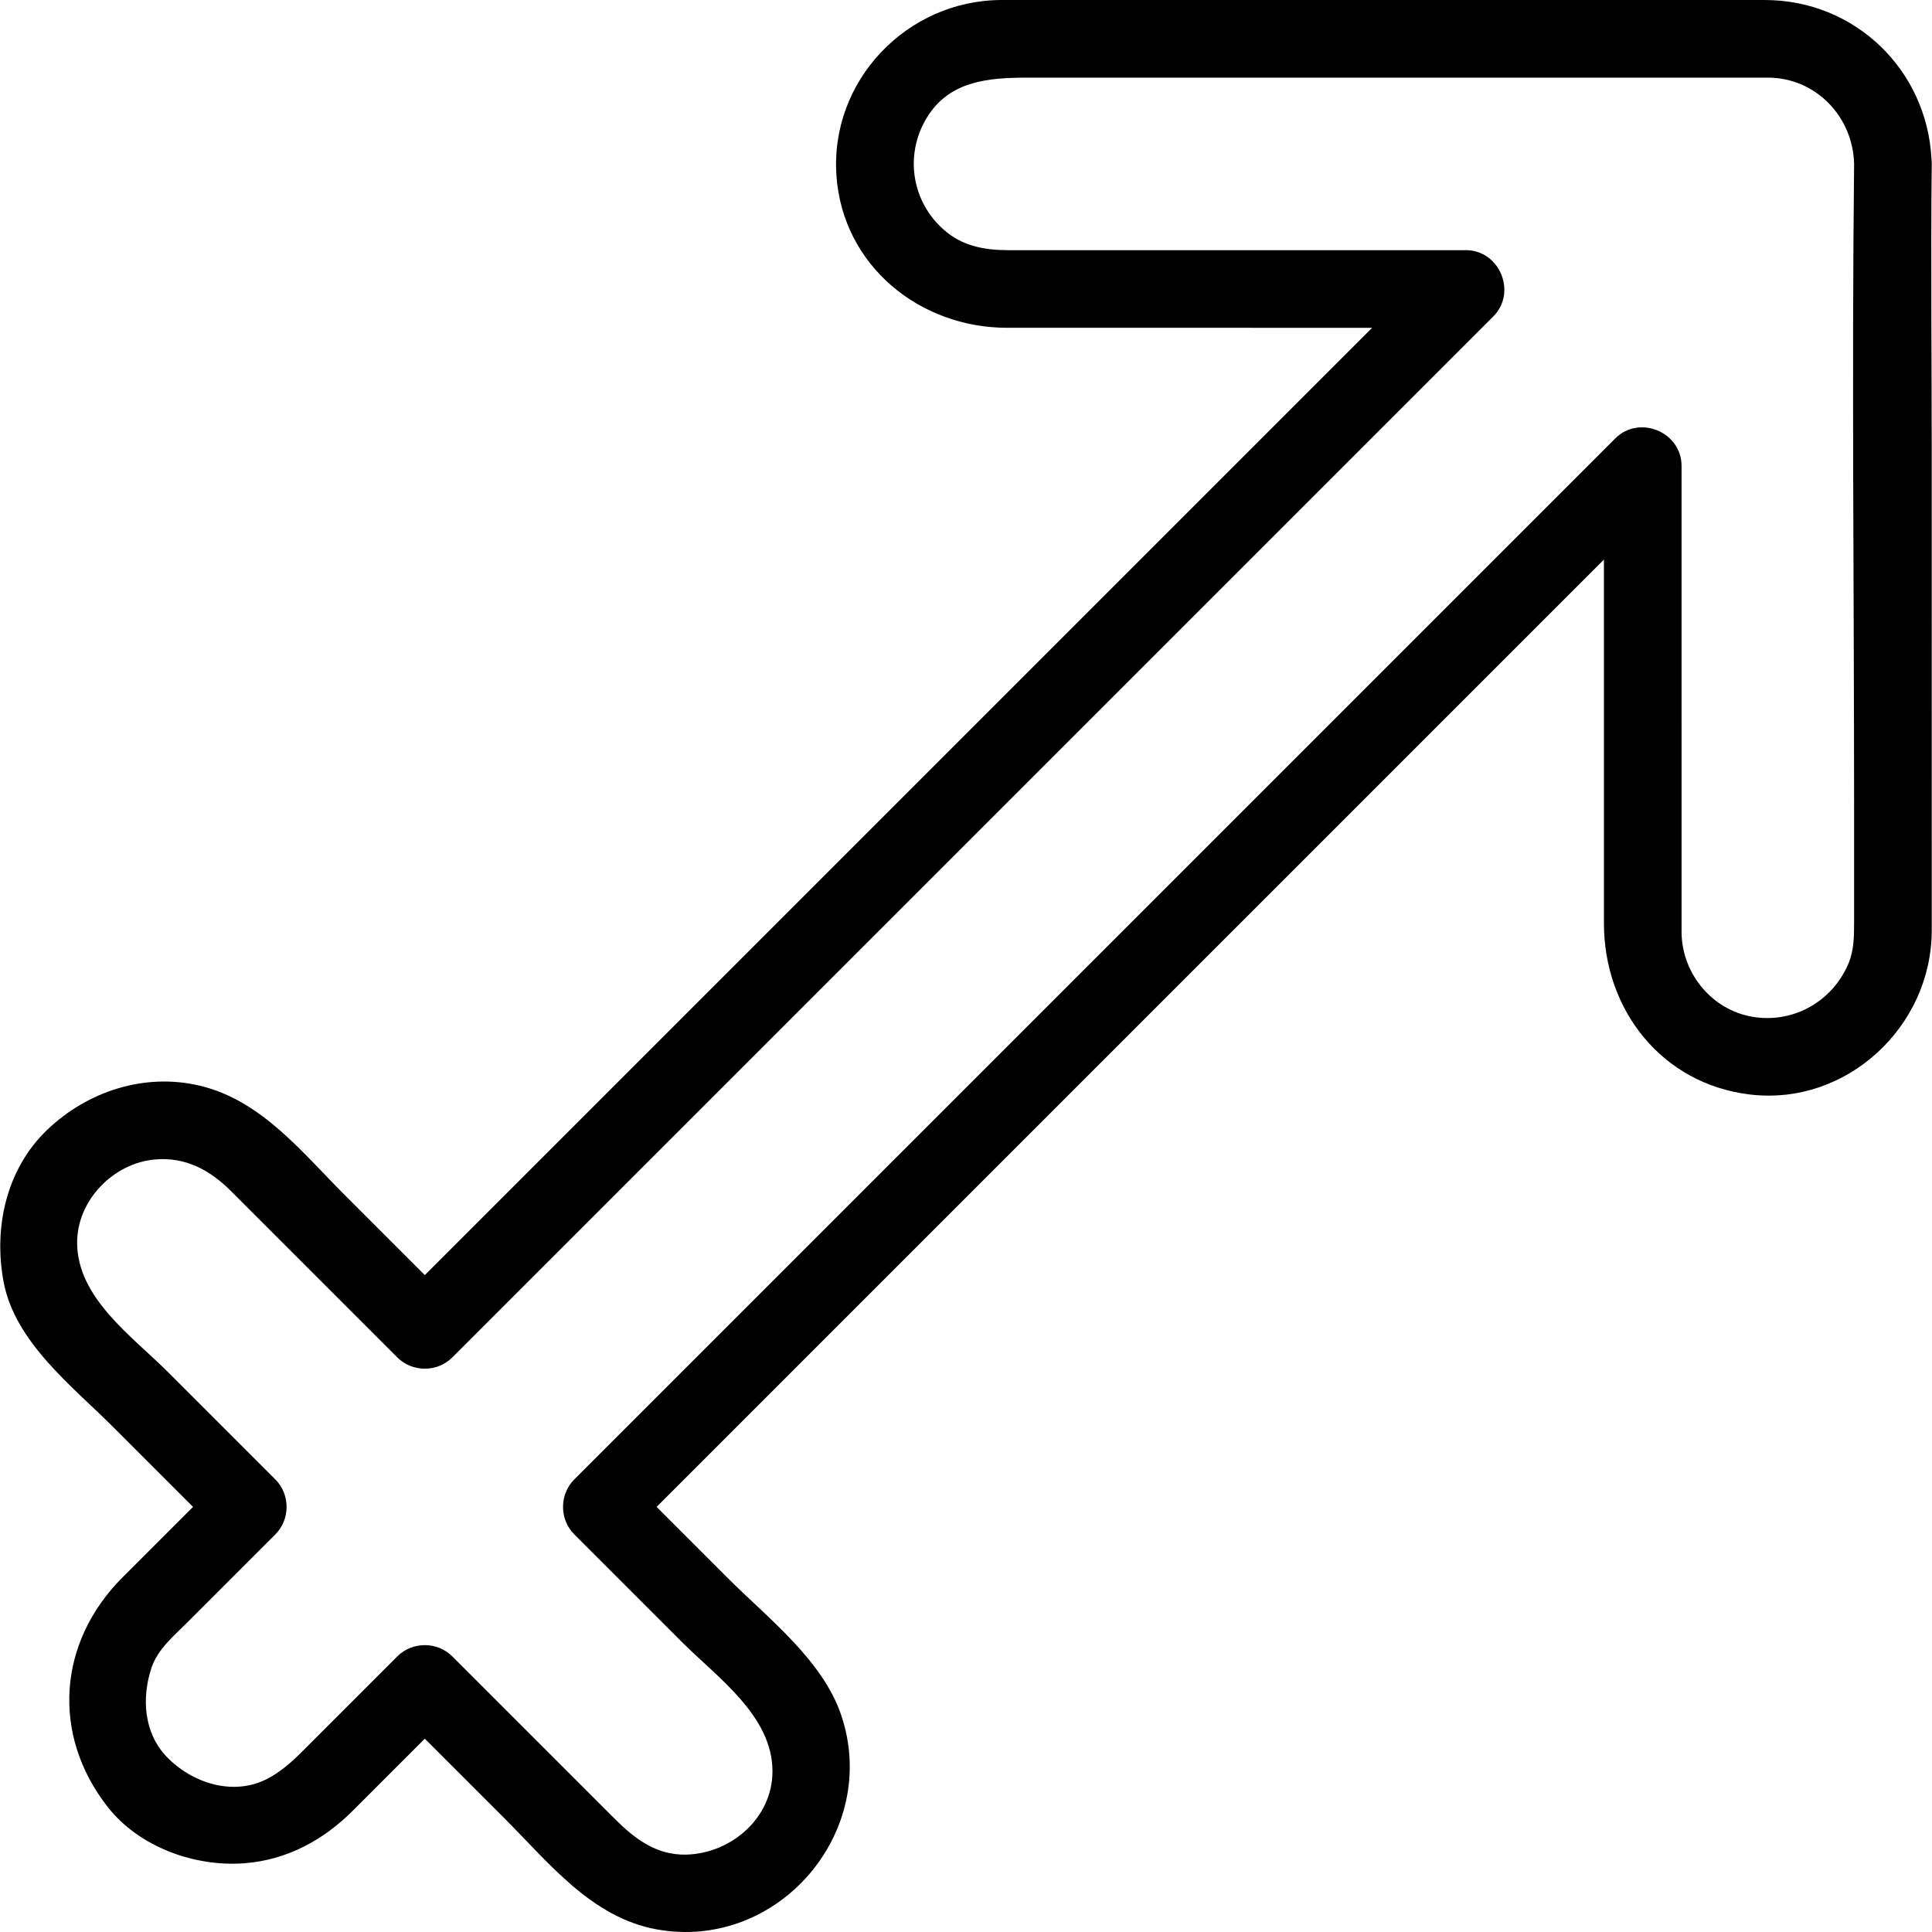 <?xml version="1.0" encoding="iso-8859-1"?>
<!-- Generator: Adobe Illustrator 18.0.0, SVG Export Plug-In . SVG Version: 6.00 Build 0)  -->
<!DOCTYPE svg PUBLIC "-//W3C//DTD SVG 1.1//EN" "http://www.w3.org/Graphics/SVG/1.1/DTD/svg11.dtd">
<svg version="1.1" id="Capa_1" xmlns="http://www.w3.org/2000/svg" xmlns:xlink="http://www.w3.org/1999/xlink" x="0px" y="0px"
	 viewBox="0 0 447.941 447.941" style="enable-background:new 0 0 447.941 447.941;" xml:space="preserve">
<path d="M26.208,330.835c6.182,6.182,12.364,12.364,18.545,18.545c-5.451,5.451-10.903,10.903-16.354,16.354
	c-14.965,14.965-16.551,36.408-3.48,53.153c7.3,9.352,20.187,13.998,31.769,13.112c9.786-0.748,18.252-5.325,25.106-12.179
	c5.567-5.567,11.133-11.133,16.7-16.7c6.182,6.182,12.363,12.363,18.545,18.545c10.271,10.271,20.148,22.948,35.239,25.67
	c28.16,5.079,51.889-22.675,42.755-49.687c-4.321-12.778-17.063-22.531-26.318-31.787c-5.494-5.494-10.988-10.988-16.481-16.481
	c25.03-25.03,50.061-50.061,75.091-75.091c43.314-43.314,86.628-86.628,129.941-129.942c4.871-4.87,9.741-9.741,14.612-14.612
	c0.001,16.793,0.001,33.586,0.002,50.379c0,11.332,0.001,22.663,0.001,33.995c0.001,20.048,13.439,37.217,33.839,39.655
	c22.429,2.681,42.162-15.745,42.161-38.064c0-6.815,0-13.631-0.001-20.446c-0.001-30.362-0.002-60.724-0.004-91.087
	c-0.001-22.051-0.232-44.116,0.004-66.166c0.004-0.404-0.018-0.79-0.056-1.165c-1.085-20.673-17.745-36.835-38.669-36.835
	c-7.352,0-14.703,0-22.055,0c-30.615,0-61.231,0-91.846,0c-20.994,0-41.988,0-62.982,0c-21.975,0-39.913,18.73-38.334,40.793
	C195.427,61.607,213.238,76,233.476,76c28.219,0,56.438,0,84.657,0.001c-22.03,22.03-44.06,44.06-66.09,66.09
	c-43.313,43.313-86.626,86.626-129.94,129.94c-7.87,7.87-15.74,15.74-23.61,23.61c-6.182-6.182-12.364-12.364-18.545-18.546
	c-9.907-9.907-19.384-22.008-33.642-25.378c-12.762-3.016-25.943,1.268-35.299,10.177c-9.548,9.091-12.539,22.707-10.176,35.299
	C3.452,311.171,16.664,321.292,26.208,330.835z M35.853,268.834c7.107-0.66,12.812,2.434,17.666,7.288
	c9.943,9.943,19.886,19.885,29.828,29.828c2.927,2.927,5.854,5.854,8.782,8.782c3.467,3.467,9.26,3.467,12.728,0
	c27.151-27.151,54.302-54.302,81.454-81.454c43.313-43.313,86.626-86.626,129.939-129.94c9.991-9.991,19.983-19.983,29.974-29.974
	c5.553-5.554,1.486-15.364-6.364-15.364c-24.036,0-48.072,0-72.108,0c-11.332,0-22.664,0-33.995,0
	c-5.081,0-10.035-0.801-14.161-4.091c-7.781-6.203-9.965-16.879-5.28-25.622C219.447,18.713,228.966,18,238.402,18
	c10.79,0,21.581,0,32.371,0c31.664,0,63.329,0,94.993,0c12.64,0,25.28,0,37.92,0c2.062,0,4.125,0,6.187,0
	c11.134,0,19.747,9.064,20.007,20c-0.534,49.787-0.003,99.607-0.001,149.396c0,8.784,0.001,17.568,0.001,26.352
	c0,3.274-0.008,6.574-1.315,9.665c-3.85,9.105-13.438,14.259-23.129,12.158c-9.053-1.963-15.556-10.334-15.556-19.522
	c0-2.453,0-4.906,0-7.358c-0.001-13.732-0.001-27.463-0.002-41.195c-0.001-19.829-0.001-39.658-0.002-59.487
	c0-7.85-9.81-11.918-15.364-6.364c-27.152,27.152-54.303,54.303-81.455,81.455c-43.314,43.314-86.628,86.628-129.941,129.942
	c-9.992,9.991-19.983,19.983-29.975,29.975c-3.467,3.468-3.467,9.26,0,12.728c8.303,8.303,16.606,16.606,24.909,24.909
	c8.307,8.307,21.051,17.178,21.052,30.018c0,10.857-9.591,19.061-19.992,19.326c-6.945,0.177-12.007-3.723-16.614-8.33
	c-10.189-10.188-20.377-20.377-30.566-30.565c-2.357-2.357-4.715-4.715-7.072-7.072c-3.467-3.467-9.26-3.467-12.728,0
	c-6.645,6.645-13.29,13.29-19.935,19.935c-3.178,3.178-6.003,6.205-10.035,8.358c-8.008,4.276-17.706,1.089-23.577-5.077
	c-5.303-5.57-5.766-13.737-3.426-20.656c1.426-4.219,5.156-7.312,8.215-10.37c6.824-6.824,13.649-13.649,20.473-20.473
	c3.467-3.468,3.467-9.26,0-12.728c-8.303-8.303-16.606-16.606-24.909-24.909c-8.308-8.307-21.051-17.178-21.052-30.018
	C17.884,278.285,26.234,269.727,35.853,268.834z"/>
<g>
</g>
<g>
</g>
<g>
</g>
<g>
</g>
<g>
</g>
<g>
</g>
<g>
</g>
<g>
</g>
<g>
</g>
<g>
</g>
<g>
</g>
<g>
</g>
<g>
</g>
<g>
</g>
<g>
</g>
</svg>
